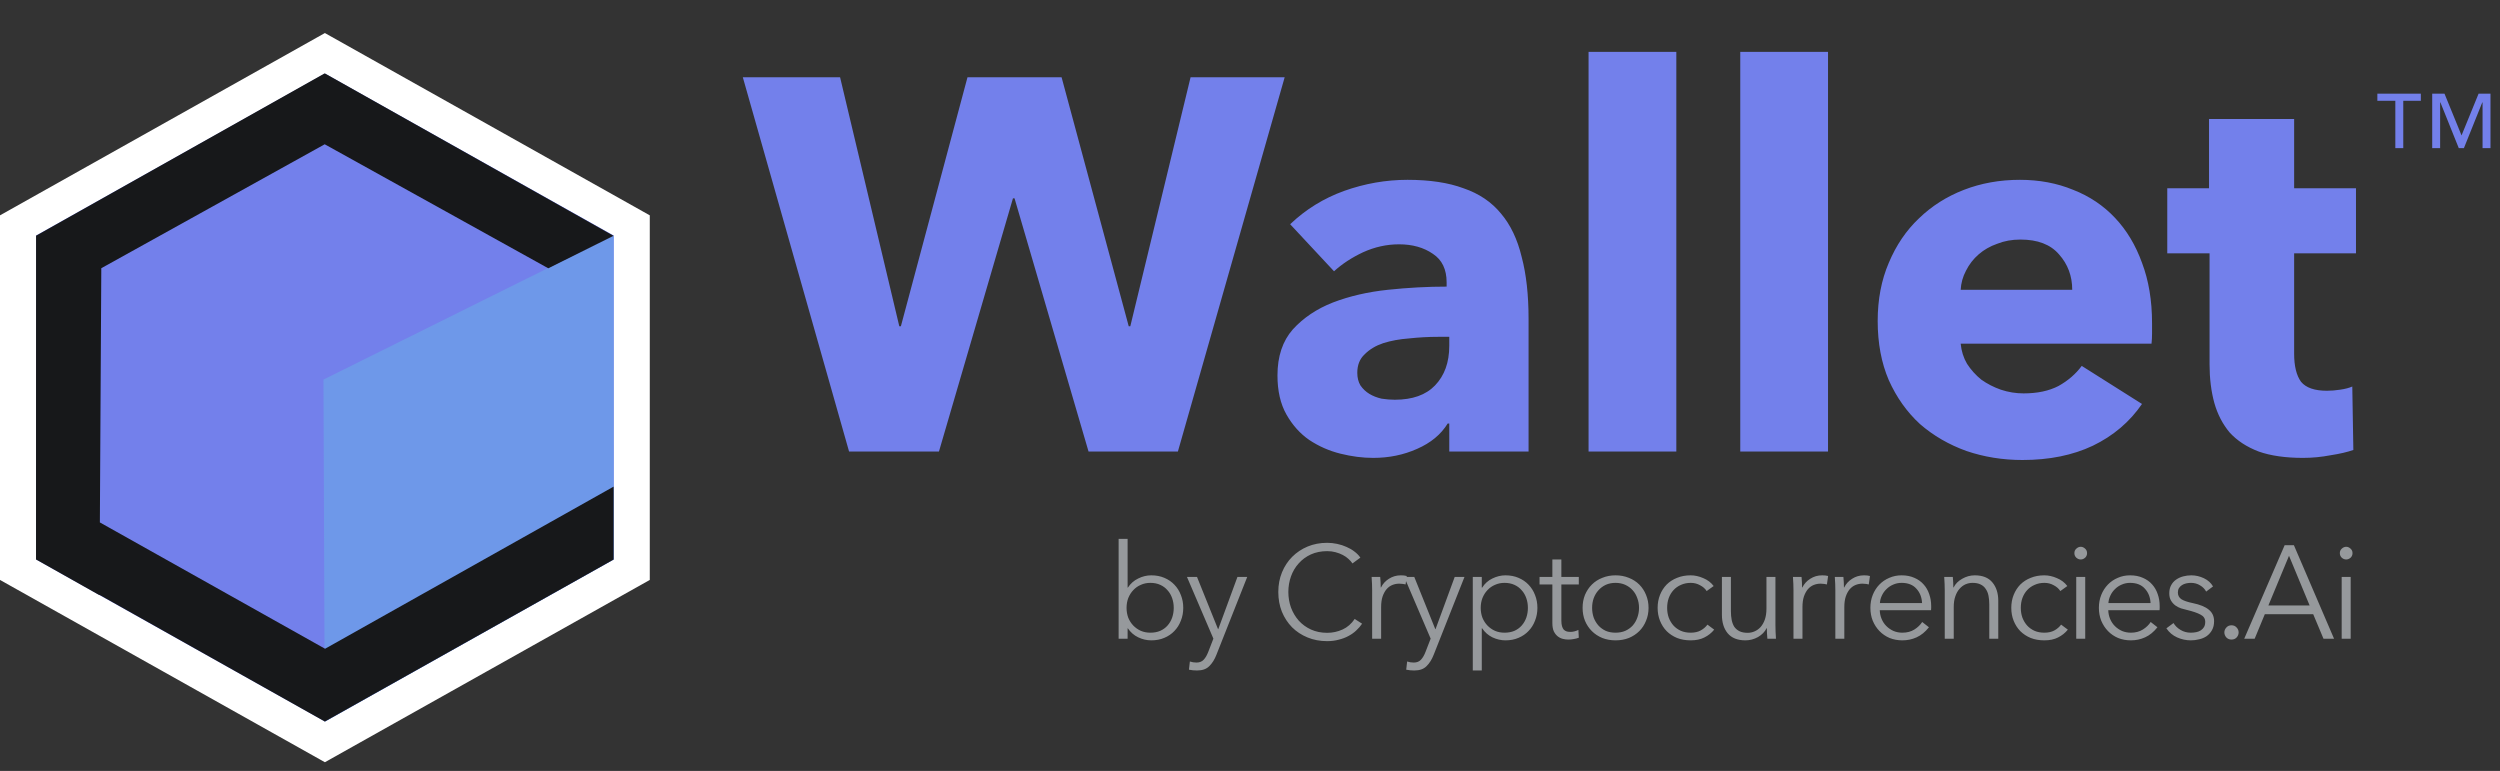 <svg width="227" height="70" viewBox="0 0 227 70" fill="none" xmlns="http://www.w3.org/2000/svg">
<rect x="0" y="0" width="227" height="70" fill="#333333" stroke="none"/>
<path d="M29.5 3L59 19.553V52.658L44.25 60.934L29.5 69.21L0 52.658V19.553L29.5 3Z" fill="white"/>
<path d="M29.5 6.678L55.722 21.386V50.803L29.5 65.511L3.278 50.803V21.386L29.5 6.678Z" fill="#7380EB"/>
<path d="M29.371 34.467L55.719 21.382L55.725 50.794L29.491 65.531L29.371 34.467Z" fill="#6E98E9"/>
<path fill-rule="evenodd" clip-rule="evenodd" d="M29.484 13.1L49.784 24.361L55.707 21.411L29.504 6.671L29.484 6.683L29.464 6.671L3.26 21.411L3.275 21.418L3.27 50.797L9.031 54.042L9.032 53.87V54.014L29.513 65.525V65.506L55.714 50.806V47.511V44.186L29.513 58.908V58.905L9.068 47.436L9.198 24.36L9.191 24.357L29.484 13.1Z" fill="#17181A"/>
<path d="M106.952 41H98.84L92.12 18.008H91.976L85.256 41H77.096L67.448 7.016H76.28L81.656 29.624H81.8L87.848 7.016H96.392L102.488 29.624H102.632L108.104 7.016H116.648L106.952 41ZM131.594 30.584H130.586C129.722 30.584 128.842 30.632 127.946 30.728C127.082 30.792 126.298 30.936 125.594 31.16C124.922 31.384 124.362 31.72 123.914 32.168C123.466 32.584 123.242 33.144 123.242 33.848C123.242 34.296 123.338 34.68 123.53 35C123.754 35.32 124.026 35.576 124.346 35.768C124.666 35.96 125.034 36.104 125.45 36.2C125.866 36.264 126.266 36.296 126.65 36.296C128.25 36.296 129.466 35.864 130.298 35C131.162 34.104 131.594 32.904 131.594 31.4V30.584ZM117.146 20.36C118.554 19.016 120.186 18.008 122.042 17.336C123.93 16.664 125.85 16.328 127.802 16.328C129.818 16.328 131.514 16.584 132.89 17.096C134.298 17.576 135.434 18.344 136.298 19.4C137.162 20.424 137.786 21.736 138.17 23.336C138.586 24.904 138.794 26.776 138.794 28.952V41H131.594V38.456H131.45C130.842 39.448 129.914 40.216 128.666 40.76C127.45 41.304 126.122 41.576 124.682 41.576C123.722 41.576 122.73 41.448 121.706 41.192C120.682 40.936 119.738 40.52 118.874 39.944C118.042 39.368 117.354 38.6 116.81 37.64C116.266 36.68 115.994 35.496 115.994 34.088C115.994 32.36 116.458 30.968 117.386 29.912C118.346 28.856 119.562 28.04 121.034 27.464C122.538 26.888 124.202 26.504 126.026 26.312C127.85 26.12 129.626 26.024 131.354 26.024V25.64C131.354 24.456 130.938 23.592 130.106 23.048C129.274 22.472 128.25 22.184 127.034 22.184C125.914 22.184 124.826 22.424 123.77 22.904C122.746 23.384 121.866 23.96 121.13 24.632L117.146 20.36ZM144.242 41V4.712H152.21V41H144.242ZM158.016 41V4.712H165.984V41H158.016ZM188.158 26.312C188.158 25.064 187.758 23.992 186.958 23.096C186.19 22.2 185.022 21.752 183.454 21.752C182.686 21.752 181.982 21.88 181.342 22.136C180.702 22.36 180.142 22.68 179.662 23.096C179.182 23.512 178.798 24.008 178.51 24.584C178.222 25.128 178.062 25.704 178.03 26.312H188.158ZM195.406 29.336C195.406 29.656 195.406 29.976 195.406 30.296C195.406 30.616 195.39 30.92 195.358 31.208H178.03C178.094 31.88 178.286 32.488 178.606 33.032C178.958 33.576 179.39 34.056 179.902 34.472C180.446 34.856 181.038 35.16 181.678 35.384C182.35 35.608 183.038 35.72 183.742 35.72C184.99 35.72 186.046 35.496 186.91 35.048C187.774 34.568 188.478 33.96 189.022 33.224L194.494 36.68C193.374 38.312 191.886 39.576 190.03 40.472C188.206 41.336 186.078 41.768 183.646 41.768C181.854 41.768 180.158 41.496 178.558 40.952C176.958 40.376 175.55 39.56 174.334 38.504C173.15 37.416 172.206 36.088 171.502 34.52C170.83 32.952 170.494 31.16 170.494 29.144C170.494 27.192 170.83 25.432 171.502 23.864C172.174 22.264 173.086 20.92 174.238 19.832C175.39 18.712 176.75 17.848 178.318 17.24C179.886 16.632 181.582 16.328 183.406 16.328C185.166 16.328 186.782 16.632 188.254 17.24C189.726 17.816 190.99 18.664 192.046 19.784C193.102 20.904 193.918 22.264 194.494 23.864C195.102 25.464 195.406 27.288 195.406 29.336ZM208.308 23V32.12C208.308 33.24 208.516 34.088 208.932 34.664C209.38 35.208 210.164 35.48 211.284 35.48C211.668 35.48 212.068 35.448 212.484 35.384C212.932 35.32 213.3 35.224 213.588 35.096L213.684 40.856C213.14 41.048 212.452 41.208 211.62 41.336C210.788 41.496 209.956 41.576 209.124 41.576C207.524 41.576 206.18 41.384 205.092 41C204.004 40.584 203.124 40.008 202.452 39.272C201.812 38.504 201.348 37.608 201.06 36.584C200.772 35.528 200.628 34.36 200.628 33.08V23H196.788V17.096H200.58V10.808H208.308V17.096H213.924V23H208.308Z" fill="#7380EB"/>
<path d="M102.387 57.052V58H101.571V48.928H102.387V53.356H102.411C102.651 52.988 102.963 52.712 103.347 52.528C103.731 52.336 104.127 52.24 104.535 52.24C104.975 52.24 105.371 52.316 105.723 52.468C106.083 52.62 106.387 52.828 106.635 53.092C106.891 53.356 107.087 53.668 107.223 54.028C107.367 54.388 107.439 54.776 107.439 55.192C107.439 55.608 107.367 55.996 107.223 56.356C107.087 56.716 106.891 57.028 106.635 57.292C106.387 57.556 106.083 57.764 105.723 57.916C105.371 58.068 104.975 58.144 104.535 58.144C104.127 58.144 103.731 58.052 103.347 57.868C102.963 57.684 102.651 57.412 102.411 57.052H102.387ZM106.575 55.192C106.575 54.88 106.527 54.588 106.431 54.316C106.335 54.036 106.195 53.796 106.011 53.596C105.835 53.388 105.615 53.224 105.351 53.104C105.087 52.984 104.787 52.924 104.451 52.924C104.139 52.924 103.851 52.984 103.587 53.104C103.323 53.216 103.095 53.376 102.903 53.584C102.711 53.784 102.559 54.024 102.447 54.304C102.343 54.576 102.291 54.872 102.291 55.192C102.291 55.512 102.343 55.812 102.447 56.092C102.559 56.364 102.711 56.6 102.903 56.8C103.095 57 103.323 57.16 103.587 57.28C103.851 57.392 104.139 57.448 104.451 57.448C104.787 57.448 105.087 57.392 105.351 57.28C105.615 57.16 105.835 57 106.011 56.8C106.195 56.592 106.335 56.352 106.431 56.08C106.527 55.8 106.575 55.504 106.575 55.192ZM110.596 57.124H110.62L112.36 52.384H113.248L110.452 59.452C110.284 59.884 110.068 60.228 109.804 60.484C109.548 60.748 109.176 60.88 108.688 60.88C108.44 60.88 108.196 60.856 107.956 60.808L108.04 60.064C108.232 60.128 108.432 60.16 108.64 60.16C108.92 60.16 109.14 60.072 109.3 59.896C109.46 59.728 109.6 59.484 109.72 59.164L110.176 57.988L107.776 52.384H108.688L110.596 57.124ZM123.678 56.632C123.534 56.848 123.358 57.052 123.15 57.244C122.95 57.436 122.714 57.604 122.442 57.748C122.178 57.892 121.882 58.004 121.554 58.084C121.234 58.172 120.882 58.216 120.498 58.216C119.858 58.216 119.266 58.104 118.722 57.88C118.178 57.656 117.71 57.348 117.318 56.956C116.926 56.556 116.618 56.084 116.394 55.54C116.178 54.996 116.07 54.4 116.07 53.752C116.07 53.104 116.182 52.508 116.406 51.964C116.63 51.42 116.938 50.952 117.33 50.56C117.73 50.16 118.198 49.848 118.734 49.624C119.278 49.4 119.866 49.288 120.498 49.288C120.81 49.288 121.114 49.32 121.41 49.384C121.714 49.448 121.998 49.54 122.262 49.66C122.526 49.772 122.766 49.912 122.982 50.08C123.198 50.24 123.378 50.424 123.522 50.632L122.802 51.16C122.714 51.024 122.594 50.888 122.442 50.752C122.298 50.616 122.126 50.496 121.926 50.392C121.726 50.288 121.506 50.204 121.266 50.14C121.034 50.076 120.782 50.044 120.51 50.044C119.958 50.044 119.462 50.144 119.022 50.344C118.59 50.544 118.222 50.816 117.918 51.16C117.614 51.496 117.382 51.888 117.222 52.336C117.062 52.784 116.982 53.256 116.982 53.752C116.982 54.248 117.062 54.72 117.222 55.168C117.39 55.616 117.626 56.012 117.93 56.356C118.234 56.692 118.602 56.96 119.034 57.16C119.474 57.36 119.966 57.46 120.51 57.46C120.998 57.46 121.462 57.36 121.902 57.16C122.342 56.96 122.71 56.64 123.006 56.2L123.678 56.632ZM124.591 53.62C124.591 53.468 124.587 53.272 124.579 53.032C124.571 52.792 124.559 52.576 124.543 52.384H125.323C125.339 52.536 125.351 52.704 125.359 52.888C125.367 53.072 125.371 53.224 125.371 53.344H125.395C125.555 53.016 125.795 52.752 126.115 52.552C126.435 52.344 126.795 52.24 127.195 52.24C127.299 52.24 127.391 52.244 127.471 52.252C127.559 52.26 127.647 52.276 127.735 52.3L127.627 53.068C127.579 53.052 127.499 53.036 127.387 53.02C127.275 53.004 127.163 52.996 127.051 52.996C126.835 52.996 126.627 53.036 126.427 53.116C126.227 53.196 126.051 53.324 125.899 53.5C125.755 53.668 125.635 53.888 125.539 54.16C125.451 54.424 125.407 54.744 125.407 55.12V58H124.591V53.62ZM130.324 57.124H130.348L132.088 52.384H132.976L130.18 59.452C130.012 59.884 129.796 60.228 129.532 60.484C129.276 60.748 128.904 60.88 128.416 60.88C128.168 60.88 127.924 60.856 127.684 60.808L127.768 60.064C127.96 60.128 128.16 60.16 128.368 60.16C128.648 60.16 128.868 60.072 129.028 59.896C129.188 59.728 129.328 59.484 129.448 59.164L129.904 57.988L127.504 52.384H128.416L130.324 57.124ZM134.545 60.88H133.729V52.384H134.545V53.356H134.581C134.813 52.988 135.121 52.712 135.505 52.528C135.897 52.336 136.293 52.24 136.693 52.24C137.133 52.24 137.529 52.316 137.881 52.468C138.241 52.62 138.545 52.828 138.793 53.092C139.049 53.356 139.245 53.668 139.381 54.028C139.525 54.388 139.597 54.776 139.597 55.192C139.597 55.608 139.525 55.996 139.381 56.356C139.245 56.716 139.049 57.028 138.793 57.292C138.545 57.556 138.241 57.764 137.881 57.916C137.529 58.068 137.133 58.144 136.693 58.144C136.293 58.144 135.897 58.052 135.505 57.868C135.121 57.676 134.813 57.404 134.581 57.052H134.545V60.88ZM138.733 55.192C138.733 54.88 138.685 54.588 138.589 54.316C138.493 54.036 138.353 53.796 138.169 53.596C137.993 53.388 137.773 53.224 137.509 53.104C137.245 52.984 136.945 52.924 136.609 52.924C136.297 52.924 136.009 52.984 135.745 53.104C135.481 53.216 135.253 53.376 135.061 53.584C134.869 53.784 134.717 54.024 134.605 54.304C134.501 54.576 134.449 54.872 134.449 55.192C134.449 55.512 134.501 55.812 134.605 56.092C134.717 56.364 134.869 56.6 135.061 56.8C135.253 57 135.481 57.16 135.745 57.28C136.009 57.392 136.297 57.448 136.609 57.448C136.945 57.448 137.245 57.392 137.509 57.28C137.773 57.16 137.993 57 138.169 56.8C138.353 56.592 138.493 56.352 138.589 56.08C138.685 55.8 138.733 55.504 138.733 55.192ZM143.355 53.068H141.771V56.344C141.771 56.552 141.791 56.724 141.831 56.86C141.871 56.996 141.927 57.104 141.999 57.184C142.079 57.256 142.171 57.308 142.275 57.34C142.379 57.364 142.491 57.376 142.611 57.376C142.723 57.376 142.839 57.36 142.959 57.328C143.087 57.296 143.207 57.252 143.319 57.196L143.355 57.904C143.211 57.96 143.059 58 142.899 58.024C142.747 58.056 142.579 58.072 142.395 58.072C142.243 58.072 142.083 58.052 141.915 58.012C141.747 57.972 141.591 57.896 141.447 57.784C141.303 57.672 141.183 57.52 141.087 57.328C140.999 57.136 140.955 56.884 140.955 56.572V53.068H139.791V52.384H140.955V50.8H141.771V52.384H143.355V53.068ZM149.688 55.192C149.688 55.616 149.612 56.008 149.46 56.368C149.316 56.728 149.112 57.04 148.848 57.304C148.584 57.568 148.268 57.776 147.9 57.928C147.532 58.072 147.128 58.144 146.688 58.144C146.256 58.144 145.856 58.072 145.488 57.928C145.12 57.776 144.804 57.568 144.54 57.304C144.276 57.04 144.068 56.728 143.916 56.368C143.772 56.008 143.7 55.616 143.7 55.192C143.7 54.768 143.772 54.376 143.916 54.016C144.068 53.656 144.276 53.344 144.54 53.08C144.804 52.816 145.12 52.612 145.488 52.468C145.856 52.316 146.256 52.24 146.688 52.24C147.128 52.24 147.532 52.316 147.9 52.468C148.268 52.612 148.584 52.816 148.848 53.08C149.112 53.344 149.316 53.656 149.46 54.016C149.612 54.376 149.688 54.768 149.688 55.192ZM148.824 55.192C148.824 54.88 148.772 54.588 148.668 54.316C148.572 54.036 148.432 53.796 148.248 53.596C148.064 53.388 147.84 53.224 147.576 53.104C147.312 52.984 147.016 52.924 146.688 52.924C146.36 52.924 146.064 52.984 145.8 53.104C145.544 53.224 145.324 53.388 145.14 53.596C144.956 53.796 144.812 54.036 144.708 54.316C144.612 54.588 144.564 54.88 144.564 55.192C144.564 55.504 144.612 55.8 144.708 56.08C144.812 56.352 144.956 56.592 145.14 56.8C145.324 57 145.544 57.16 145.8 57.28C146.064 57.392 146.36 57.448 146.688 57.448C147.016 57.448 147.312 57.392 147.576 57.28C147.84 57.16 148.064 57 148.248 56.8C148.432 56.592 148.572 56.352 148.668 56.08C148.772 55.8 148.824 55.504 148.824 55.192ZM154.965 53.668C154.829 53.452 154.629 53.276 154.365 53.14C154.109 52.996 153.829 52.924 153.525 52.924C153.197 52.924 152.901 52.984 152.637 53.104C152.373 53.216 152.145 53.376 151.953 53.584C151.769 53.784 151.625 54.024 151.521 54.304C151.425 54.576 151.377 54.872 151.377 55.192C151.377 55.512 151.425 55.808 151.521 56.08C151.625 56.352 151.769 56.592 151.953 56.8C152.137 57 152.361 57.16 152.625 57.28C152.889 57.392 153.185 57.448 153.513 57.448C153.873 57.448 154.177 57.38 154.425 57.244C154.673 57.108 154.877 56.932 155.037 56.716L155.649 57.172C155.409 57.468 155.113 57.704 154.761 57.88C154.417 58.056 154.001 58.144 153.513 58.144C153.057 58.144 152.645 58.072 152.277 57.928C151.909 57.776 151.593 57.568 151.329 57.304C151.073 57.04 150.873 56.728 150.729 56.368C150.585 56.008 150.513 55.616 150.513 55.192C150.513 54.768 150.585 54.376 150.729 54.016C150.873 53.656 151.073 53.344 151.329 53.08C151.593 52.816 151.909 52.612 152.277 52.468C152.645 52.316 153.057 52.24 153.513 52.24C153.889 52.24 154.269 52.324 154.653 52.492C155.045 52.652 155.361 52.892 155.601 53.212L154.965 53.668ZM160.478 58C160.462 57.848 160.45 57.68 160.442 57.496C160.434 57.312 160.43 57.16 160.43 57.04H160.406C160.246 57.368 159.986 57.636 159.626 57.844C159.266 58.044 158.886 58.144 158.486 58.144C157.774 58.144 157.238 57.932 156.878 57.508C156.526 57.084 156.35 56.524 156.35 55.828V52.384H157.166V55.492C157.166 55.788 157.19 56.056 157.238 56.296C157.286 56.536 157.366 56.744 157.478 56.92C157.598 57.088 157.754 57.22 157.946 57.316C158.146 57.412 158.394 57.46 158.69 57.46C158.906 57.46 159.114 57.416 159.314 57.328C159.522 57.24 159.706 57.108 159.866 56.932C160.026 56.748 160.154 56.52 160.25 56.248C160.346 55.968 160.394 55.64 160.394 55.264V52.384H161.21V56.764C161.21 56.916 161.214 57.112 161.222 57.352C161.23 57.592 161.242 57.808 161.258 58H160.478ZM162.848 53.62C162.848 53.468 162.844 53.272 162.836 53.032C162.828 52.792 162.816 52.576 162.8 52.384H163.58C163.596 52.536 163.608 52.704 163.616 52.888C163.624 53.072 163.628 53.224 163.628 53.344H163.652C163.812 53.016 164.052 52.752 164.372 52.552C164.692 52.344 165.052 52.24 165.452 52.24C165.556 52.24 165.648 52.244 165.728 52.252C165.816 52.26 165.904 52.276 165.992 52.3L165.884 53.068C165.836 53.052 165.756 53.036 165.644 53.02C165.532 53.004 165.42 52.996 165.308 52.996C165.092 52.996 164.884 53.036 164.684 53.116C164.484 53.196 164.308 53.324 164.156 53.5C164.012 53.668 163.892 53.888 163.796 54.16C163.708 54.424 163.664 54.744 163.664 55.12V58H162.848V53.62ZM166.649 53.62C166.649 53.468 166.645 53.272 166.637 53.032C166.629 52.792 166.617 52.576 166.601 52.384H167.381C167.397 52.536 167.409 52.704 167.417 52.888C167.425 53.072 167.429 53.224 167.429 53.344H167.453C167.613 53.016 167.853 52.752 168.173 52.552C168.493 52.344 168.853 52.24 169.253 52.24C169.357 52.24 169.449 52.244 169.529 52.252C169.617 52.26 169.705 52.276 169.793 52.3L169.685 53.068C169.637 53.052 169.557 53.036 169.445 53.02C169.333 53.004 169.221 52.996 169.109 52.996C168.893 52.996 168.685 53.036 168.485 53.116C168.285 53.196 168.109 53.324 167.957 53.5C167.813 53.668 167.693 53.888 167.597 54.16C167.509 54.424 167.465 54.744 167.465 55.12V58H166.649V53.62ZM174.523 54.76C174.499 54.232 174.327 53.796 174.007 53.452C173.695 53.1 173.247 52.924 172.663 52.924C172.391 52.924 172.139 52.976 171.907 53.08C171.675 53.176 171.471 53.312 171.295 53.488C171.119 53.656 170.979 53.852 170.875 54.076C170.771 54.292 170.711 54.52 170.695 54.76H174.523ZM175.351 55.024C175.351 55.08 175.351 55.14 175.351 55.204C175.351 55.268 175.347 55.336 175.339 55.408H170.683C170.691 55.688 170.747 55.952 170.851 56.2C170.955 56.448 171.099 56.664 171.283 56.848C171.467 57.032 171.683 57.18 171.931 57.292C172.179 57.396 172.447 57.448 172.735 57.448C173.159 57.448 173.523 57.352 173.827 57.16C174.139 56.96 174.375 56.732 174.535 56.476L175.147 56.956C174.811 57.38 174.439 57.684 174.031 57.868C173.631 58.052 173.199 58.144 172.735 58.144C172.319 58.144 171.931 58.072 171.571 57.928C171.219 57.776 170.915 57.568 170.659 57.304C170.403 57.04 170.199 56.728 170.047 56.368C169.903 56.008 169.831 55.616 169.831 55.192C169.831 54.768 169.903 54.376 170.047 54.016C170.191 53.656 170.391 53.344 170.647 53.08C170.903 52.816 171.203 52.612 171.547 52.468C171.891 52.316 172.263 52.24 172.663 52.24C173.103 52.24 173.491 52.316 173.827 52.468C174.163 52.612 174.443 52.812 174.667 53.068C174.891 53.316 175.059 53.608 175.171 53.944C175.291 54.28 175.351 54.64 175.351 55.024ZM177.315 52.384C177.331 52.536 177.343 52.704 177.351 52.888C177.359 53.072 177.363 53.224 177.363 53.344H177.387C177.547 53.016 177.807 52.752 178.167 52.552C178.527 52.344 178.907 52.24 179.307 52.24C180.019 52.24 180.551 52.452 180.903 52.876C181.263 53.3 181.443 53.86 181.443 54.556V58H180.627V54.892C180.627 54.596 180.603 54.328 180.555 54.088C180.507 53.848 180.423 53.644 180.303 53.476C180.191 53.3 180.035 53.164 179.835 53.068C179.643 52.972 179.399 52.924 179.103 52.924C178.887 52.924 178.675 52.968 178.467 53.056C178.267 53.144 178.087 53.28 177.927 53.464C177.767 53.64 177.639 53.868 177.543 54.148C177.447 54.42 177.399 54.744 177.399 55.12V58H176.583V53.62C176.583 53.468 176.579 53.272 176.571 53.032C176.563 52.792 176.551 52.576 176.535 52.384H177.315ZM187.077 53.668C186.941 53.452 186.741 53.276 186.477 53.14C186.221 52.996 185.941 52.924 185.637 52.924C185.309 52.924 185.013 52.984 184.749 53.104C184.485 53.216 184.257 53.376 184.065 53.584C183.881 53.784 183.737 54.024 183.633 54.304C183.537 54.576 183.489 54.872 183.489 55.192C183.489 55.512 183.537 55.808 183.633 56.08C183.737 56.352 183.881 56.592 184.065 56.8C184.249 57 184.473 57.16 184.737 57.28C185.001 57.392 185.297 57.448 185.625 57.448C185.985 57.448 186.289 57.38 186.537 57.244C186.785 57.108 186.989 56.932 187.149 56.716L187.761 57.172C187.521 57.468 187.225 57.704 186.873 57.88C186.529 58.056 186.113 58.144 185.625 58.144C185.169 58.144 184.757 58.072 184.389 57.928C184.021 57.776 183.705 57.568 183.441 57.304C183.185 57.04 182.985 56.728 182.841 56.368C182.697 56.008 182.625 55.616 182.625 55.192C182.625 54.768 182.697 54.376 182.841 54.016C182.985 53.656 183.185 53.344 183.441 53.08C183.705 52.816 184.021 52.612 184.389 52.468C184.757 52.316 185.169 52.24 185.625 52.24C186.001 52.24 186.381 52.324 186.765 52.492C187.157 52.652 187.473 52.892 187.713 53.212L187.077 53.668ZM189.338 58H188.522V52.384H189.338V58ZM189.506 50.224C189.506 50.392 189.446 50.532 189.326 50.644C189.206 50.748 189.074 50.8 188.93 50.8C188.786 50.8 188.654 50.748 188.534 50.644C188.414 50.532 188.354 50.392 188.354 50.224C188.354 50.056 188.414 49.92 188.534 49.816C188.654 49.704 188.786 49.648 188.93 49.648C189.074 49.648 189.206 49.704 189.326 49.816C189.446 49.92 189.506 50.056 189.506 50.224ZM195.271 54.76C195.247 54.232 195.075 53.796 194.755 53.452C194.443 53.1 193.995 52.924 193.411 52.924C193.139 52.924 192.887 52.976 192.655 53.08C192.423 53.176 192.219 53.312 192.043 53.488C191.867 53.656 191.727 53.852 191.623 54.076C191.519 54.292 191.459 54.52 191.443 54.76H195.271ZM196.099 55.024C196.099 55.08 196.099 55.14 196.099 55.204C196.099 55.268 196.095 55.336 196.087 55.408H191.431C191.439 55.688 191.495 55.952 191.599 56.2C191.703 56.448 191.847 56.664 192.031 56.848C192.215 57.032 192.431 57.18 192.679 57.292C192.927 57.396 193.195 57.448 193.483 57.448C193.907 57.448 194.271 57.352 194.575 57.16C194.887 56.96 195.123 56.732 195.283 56.476L195.895 56.956C195.559 57.38 195.187 57.684 194.779 57.868C194.379 58.052 193.947 58.144 193.483 58.144C193.067 58.144 192.679 58.072 192.319 57.928C191.967 57.776 191.663 57.568 191.407 57.304C191.151 57.04 190.947 56.728 190.795 56.368C190.651 56.008 190.579 55.616 190.579 55.192C190.579 54.768 190.651 54.376 190.795 54.016C190.939 53.656 191.139 53.344 191.395 53.08C191.651 52.816 191.951 52.612 192.295 52.468C192.639 52.316 193.011 52.24 193.411 52.24C193.851 52.24 194.239 52.316 194.575 52.468C194.911 52.612 195.191 52.812 195.415 53.068C195.639 53.316 195.807 53.608 195.919 53.944C196.039 54.28 196.099 54.64 196.099 55.024ZM200.319 53.716C200.199 53.484 200.015 53.296 199.767 53.152C199.527 53 199.251 52.924 198.939 52.924C198.795 52.924 198.651 52.94 198.507 52.972C198.363 53.004 198.235 53.056 198.123 53.128C198.011 53.2 197.919 53.292 197.847 53.404C197.783 53.516 197.751 53.648 197.751 53.8C197.751 54.064 197.859 54.268 198.075 54.412C198.291 54.548 198.631 54.664 199.095 54.76C199.759 54.896 200.247 55.096 200.559 55.36C200.879 55.616 201.039 55.964 201.039 56.404C201.039 56.724 200.975 56.996 200.847 57.22C200.727 57.436 200.567 57.616 200.367 57.76C200.167 57.896 199.939 57.992 199.683 58.048C199.435 58.112 199.183 58.144 198.927 58.144C198.503 58.144 198.091 58.056 197.691 57.88C197.291 57.704 196.963 57.428 196.707 57.052L197.355 56.572C197.499 56.82 197.711 57.028 197.991 57.196C198.271 57.364 198.579 57.448 198.915 57.448C199.091 57.448 199.259 57.432 199.419 57.4C199.579 57.368 199.719 57.312 199.839 57.232C199.959 57.152 200.055 57.052 200.127 56.932C200.199 56.804 200.235 56.648 200.235 56.464C200.235 56.168 200.091 55.948 199.803 55.804C199.523 55.652 199.115 55.512 198.579 55.384C198.411 55.344 198.231 55.296 198.039 55.24C197.855 55.176 197.683 55.088 197.523 54.976C197.363 54.856 197.231 54.708 197.127 54.532C197.023 54.356 196.971 54.136 196.971 53.872C196.971 53.584 197.027 53.34 197.139 53.14C197.251 52.932 197.399 52.764 197.583 52.636C197.775 52.5 197.991 52.4 198.231 52.336C198.471 52.272 198.719 52.24 198.975 52.24C199.367 52.24 199.747 52.328 200.115 52.504C200.483 52.68 200.759 52.928 200.943 53.248L200.319 53.716ZM203.268 57.424C203.268 57.592 203.208 57.744 203.088 57.88C202.968 58.008 202.812 58.072 202.62 58.072C202.428 58.072 202.272 58.008 202.152 57.88C202.032 57.744 201.972 57.592 201.972 57.424C201.972 57.256 202.032 57.108 202.152 56.98C202.272 56.844 202.428 56.776 202.62 56.776C202.812 56.776 202.968 56.844 203.088 56.98C203.208 57.108 203.268 57.256 203.268 57.424ZM204.722 58H203.774L207.446 49.504H208.286L211.934 58H210.974L210.038 55.768H205.646L204.722 58ZM205.97 54.976H209.714L207.842 50.464L205.97 54.976ZM213.441 58H212.625V52.384H213.441V58ZM213.609 50.224C213.609 50.392 213.549 50.532 213.429 50.644C213.309 50.748 213.177 50.8 213.033 50.8C212.889 50.8 212.757 50.748 212.637 50.644C212.517 50.532 212.457 50.392 212.457 50.224C212.457 50.056 212.517 49.92 212.637 49.816C212.757 49.704 212.889 49.648 213.033 49.648C213.177 49.648 213.309 49.704 213.429 49.816C213.549 49.92 213.609 50.056 213.609 50.224Z" fill="#96999C"/>
<path d="M219.812 9.152H218.216V13.448H217.496V9.152H215.864V8.504H219.812V9.152ZM226.136 13.448H225.416V9.296H225.392L223.724 13.448H223.256L221.588 9.296H221.564V13.448H220.844V8.504H221.96L223.508 12.296L225.056 8.504H226.136V13.448Z" fill="#7380EB"/>
</svg>
